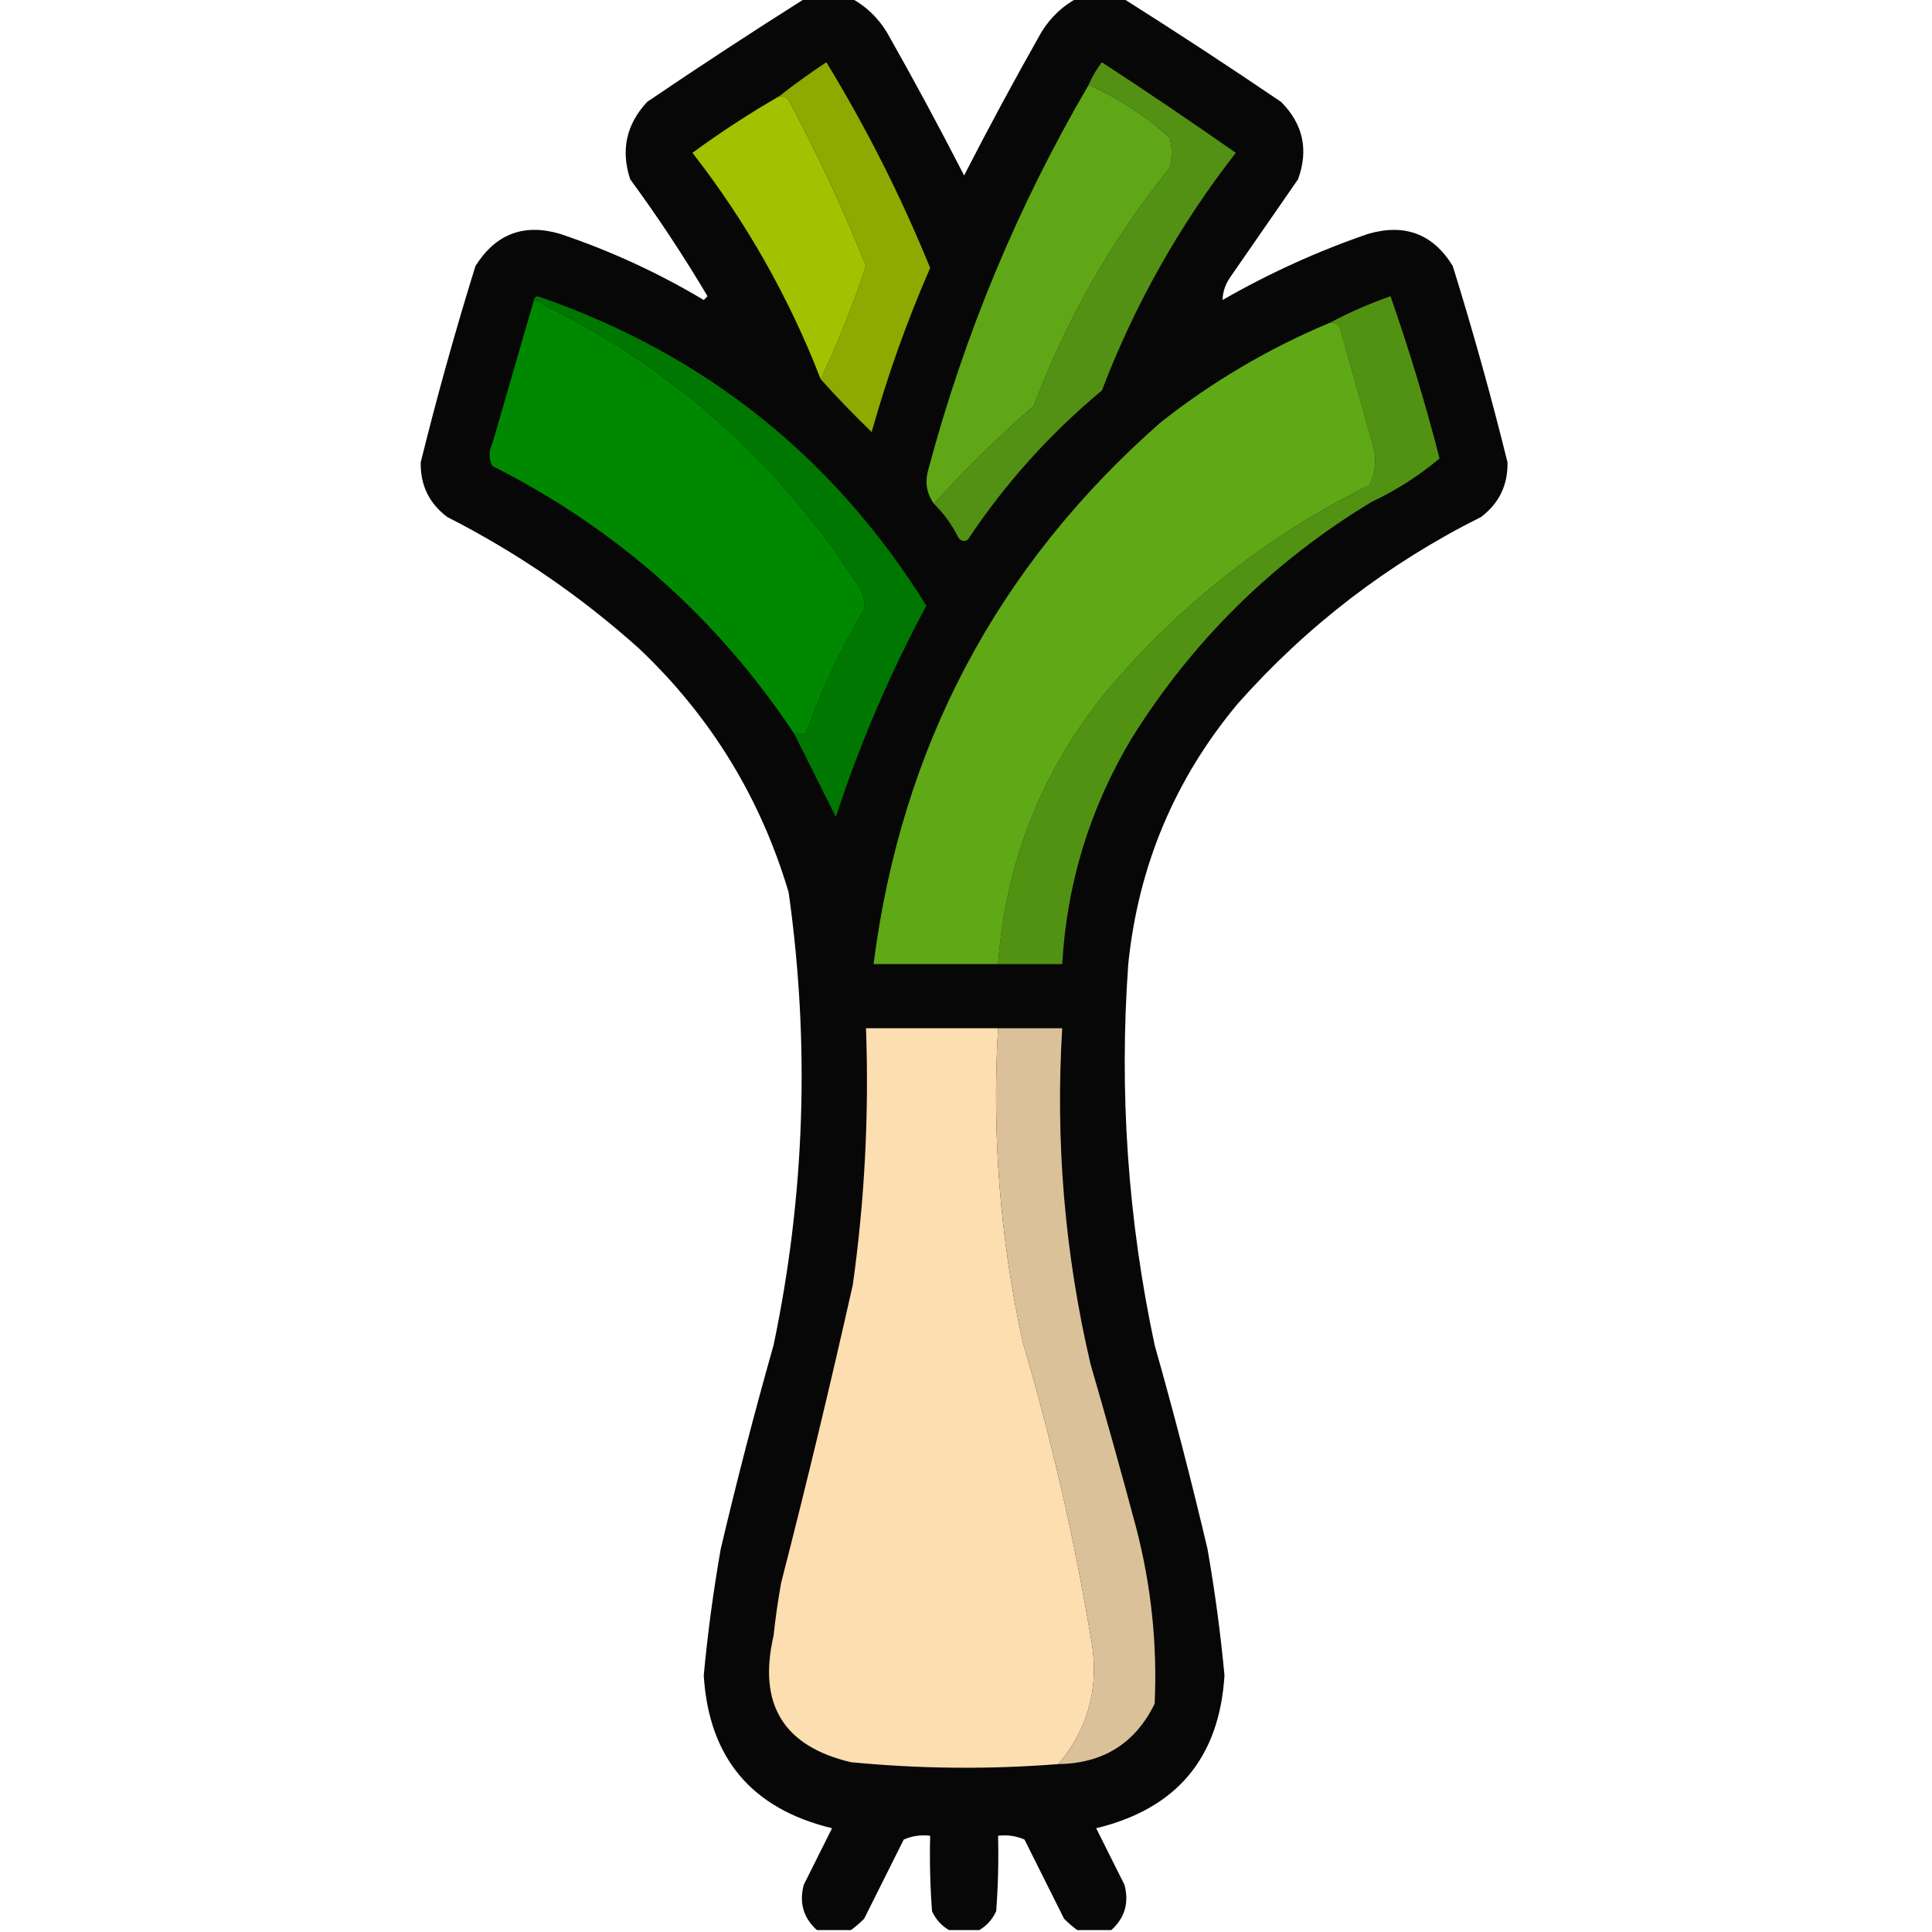 <?xml version="1.0" encoding="UTF-8"?>
<!DOCTYPE svg PUBLIC "-//W3C//DTD SVG 1.1//EN" "http://www.w3.org/Graphics/SVG/1.1/DTD/svg11.dtd">
<svg xmlns="http://www.w3.org/2000/svg" version="1.1" width="512px" height="512px" style="shape-rendering:geometricPrecision; text-rendering:geometricPrecision; image-rendering:optimizeQuality; fill-rule:evenodd; clip-rule:evenodd" xmlns:xlink="http://www.w3.org/1999/xlink">
<g><path style="opacity:0.97" fill="#000000" d="M 213.5,-0.5 C 217.5,-0.5 221.5,-0.5 225.5,-0.5C 229.428,1.592 232.594,4.592 235,8.5C 242.088,21.007 248.921,33.674 255.5,46.5C 262.079,33.674 268.912,21.007 276,8.5C 278.406,4.592 281.572,1.592 285.5,-0.5C 289.5,-0.5 293.5,-0.5 297.5,-0.5C 311.573,8.382 325.573,17.549 339.5,27C 345.339,32.874 346.839,39.708 344,47.5C 338,56.167 332,64.833 326,73.5C 324.699,75.402 324.032,77.402 324,79.5C 336.283,72.442 349.116,66.609 362.5,62C 372.271,59.145 379.771,61.979 385,70.5C 390.346,87.704 395.18,105.037 399.5,122.5C 399.628,128.534 397.294,133.368 392.5,137C 367.818,149.348 346.318,165.848 328,186.5C 311.337,206.469 301.671,229.469 299,255.5C 296.563,289.517 298.896,323.184 306,356.5C 311.077,374.397 315.744,392.397 320,410.5C 321.951,421.605 323.451,432.772 324.5,444C 323.152,465.854 311.819,479.354 290.5,484.5C 293,489.5 295.5,494.5 298,499.5C 299.255,504.262 298.088,508.262 294.5,511.5C 291.5,511.5 288.5,511.5 285.5,511.5C 284.312,510.636 283.145,509.636 282,508.5C 278.5,501.5 275,494.5 271.5,487.5C 269.257,486.526 266.924,486.192 264.5,486.5C 264.666,493.175 264.5,499.842 264,506.5C 262.975,508.687 261.475,510.354 259.5,511.5C 256.833,511.5 254.167,511.5 251.5,511.5C 249.525,510.354 248.025,508.687 247,506.5C 246.5,499.842 246.334,493.175 246.5,486.5C 244.076,486.192 241.743,486.526 239.5,487.5C 236,494.5 232.5,501.5 229,508.5C 227.855,509.636 226.688,510.636 225.5,511.5C 222.5,511.5 219.5,511.5 216.5,511.5C 212.912,508.262 211.745,504.262 213,499.5C 215.5,494.5 218,489.5 220.5,484.5C 199.181,479.354 187.848,465.854 186.5,444C 187.549,432.772 189.049,421.605 191,410.5C 195.256,392.397 199.923,374.397 205,356.5C 213.335,316.721 214.669,276.721 209,236.5C 201.562,211.45 188.395,189.95 169.5,172C 154.064,158.11 137.064,146.444 118.5,137C 113.706,133.368 111.372,128.534 111.5,122.5C 115.82,105.037 120.654,87.704 126,70.5C 131.373,61.962 138.873,59.129 148.5,62C 161.796,66.481 174.462,72.315 186.5,79.5C 186.833,79.167 187.167,78.833 187.5,78.5C 181.163,67.824 174.33,57.49 167,47.5C 164.473,39.777 165.973,32.944 171.5,27C 185.427,17.549 199.427,8.382 213.5,-0.5 Z"/></g>
<g><path style="opacity:1" fill="#8ea900" d="M 217.5,100.5 C 222.053,90.867 226.053,80.867 229.5,70.5C 223.473,55.447 216.64,40.78 209,26.5C 208.329,25.748 207.496,25.414 206.5,25.5C 210.485,22.363 214.652,19.363 219,16.5C 229.611,33.889 238.778,52.056 246.5,71C 240.35,85.114 235.183,99.614 231,114.5C 226.242,109.911 221.742,105.245 217.5,100.5 Z"/></g>
<g><path style="opacity:1" fill="#529113" d="M 247.5,133.5 C 255.802,124.366 264.635,115.699 274,107.5C 282.671,84.479 294.671,63.479 310,44.5C 310.667,41.833 310.667,39.167 310,36.5C 303.499,30.675 296.332,26.009 288.5,22.5C 289.403,20.363 290.569,18.363 292,16.5C 303.97,24.304 315.803,32.304 327.5,40.5C 312.586,59.652 300.752,80.652 292,103.5C 278.195,114.981 266.362,128.148 256.5,143C 255.551,143.617 254.718,143.451 254,142.5C 252.314,139.117 250.147,136.117 247.5,133.5 Z"/></g>
<g><path style="opacity:1" fill="#5fa716" d="M 288.5,22.5 C 296.332,26.009 303.499,30.675 310,36.5C 310.667,39.167 310.667,41.833 310,44.5C 294.671,63.479 282.671,84.479 274,107.5C 264.635,115.699 255.802,124.366 247.5,133.5C 245.568,130.823 245.068,127.823 246,124.5C 255.596,88.531 269.763,54.531 288.5,22.5 Z"/></g>
<g><path style="opacity:1" fill="#a2c100" d="M 206.5,25.5 C 207.496,25.414 208.329,25.748 209,26.5C 216.64,40.78 223.473,55.447 229.5,70.5C 226.053,80.867 222.053,90.867 217.5,100.5C 209.056,78.757 197.723,58.757 183.5,40.5C 190.932,35.054 198.599,30.054 206.5,25.5 Z"/></g>
<g><path style="opacity:1" fill="#529213" d="M 264.5,255.5 C 266.516,228.478 276.016,204.478 293,183.5C 312.554,160.271 335.887,141.937 363,128.5C 364.483,125.298 364.817,121.964 364,118.5C 361,107.833 358,97.167 355,86.5C 354.329,85.748 353.496,85.414 352.5,85.5C 357.566,82.802 362.9,80.469 368.5,78.5C 373.418,92.593 377.752,106.927 381.5,121.5C 376.082,126.054 370.082,129.888 363.5,133C 337.38,148.786 316.214,169.62 300,195.5C 288.891,213.993 282.724,233.993 281.5,255.5C 275.833,255.5 270.167,255.5 264.5,255.5 Z"/></g>
<g><path style="opacity:1" fill="#008900" d="M 141.5,79.5 C 177.004,96.503 205.504,121.503 227,154.5C 228.59,156.65 229.257,158.983 229,161.5C 222.74,172.019 217.573,183.019 213.5,194.5C 212.5,194.5 211.5,194.5 210.5,194.5C 190.106,163.773 163.439,140.106 130.5,123.5C 129.472,121.56 129.472,119.56 130.5,117.5C 134.174,104.799 137.841,92.132 141.5,79.5 Z"/></g>
<g><path style="opacity:1" fill="#007700" d="M 141.5,79.5 C 141.56,78.957 141.893,78.624 142.5,78.5C 186.575,93.691 220.908,121.025 245.5,160.5C 235.842,178.479 227.842,197.146 221.5,216.5C 217.822,209.145 214.156,201.811 210.5,194.5C 211.5,194.5 212.5,194.5 213.5,194.5C 217.573,183.019 222.74,172.019 229,161.5C 229.257,158.983 228.59,156.65 227,154.5C 205.504,121.503 177.004,96.503 141.5,79.5 Z"/></g>
<g><path style="opacity:1" fill="#5fa816" d="M 352.5,85.5 C 353.496,85.414 354.329,85.748 355,86.5C 358,97.167 361,107.833 364,118.5C 364.817,121.964 364.483,125.298 363,128.5C 335.887,141.937 312.554,160.271 293,183.5C 276.016,204.478 266.516,228.478 264.5,255.5C 253.5,255.5 242.5,255.5 231.5,255.5C 238.87,197.916 264.204,150.083 307.5,112C 321.282,101.109 336.282,92.275 352.5,85.5 Z"/></g>
<g><path style="opacity:1" fill="#fddeb0" d="M 264.5,272.5 C 262.849,300.5 265.016,328.167 271,355.5C 278.583,381.162 284.583,407.162 289,433.5C 291.542,446.322 288.709,457.655 280.5,467.5C 262.171,468.944 243.838,468.777 225.5,467C 207.633,462.79 200.8,451.623 205,433.5C 205.503,428.81 206.17,424.143 207,419.5C 213.737,393.283 220.071,366.95 226,340.5C 229.157,317.95 230.324,295.283 229.5,272.5C 241.167,272.5 252.833,272.5 264.5,272.5 Z"/></g>
<g><path style="opacity:1" fill="#dbc199" d="M 264.5,272.5 C 270.167,272.5 275.833,272.5 281.5,272.5C 279.659,302.549 282.159,332.216 289,361.5C 293.156,375.789 297.156,390.122 301,404.5C 305.054,419.931 306.721,435.598 306,451.5C 300.867,461.993 292.367,467.327 280.5,467.5C 288.709,457.655 291.542,446.322 289,433.5C 284.583,407.162 278.583,381.162 271,355.5C 265.016,328.167 262.849,300.5 264.5,272.5 Z"/></g>
</svg>
